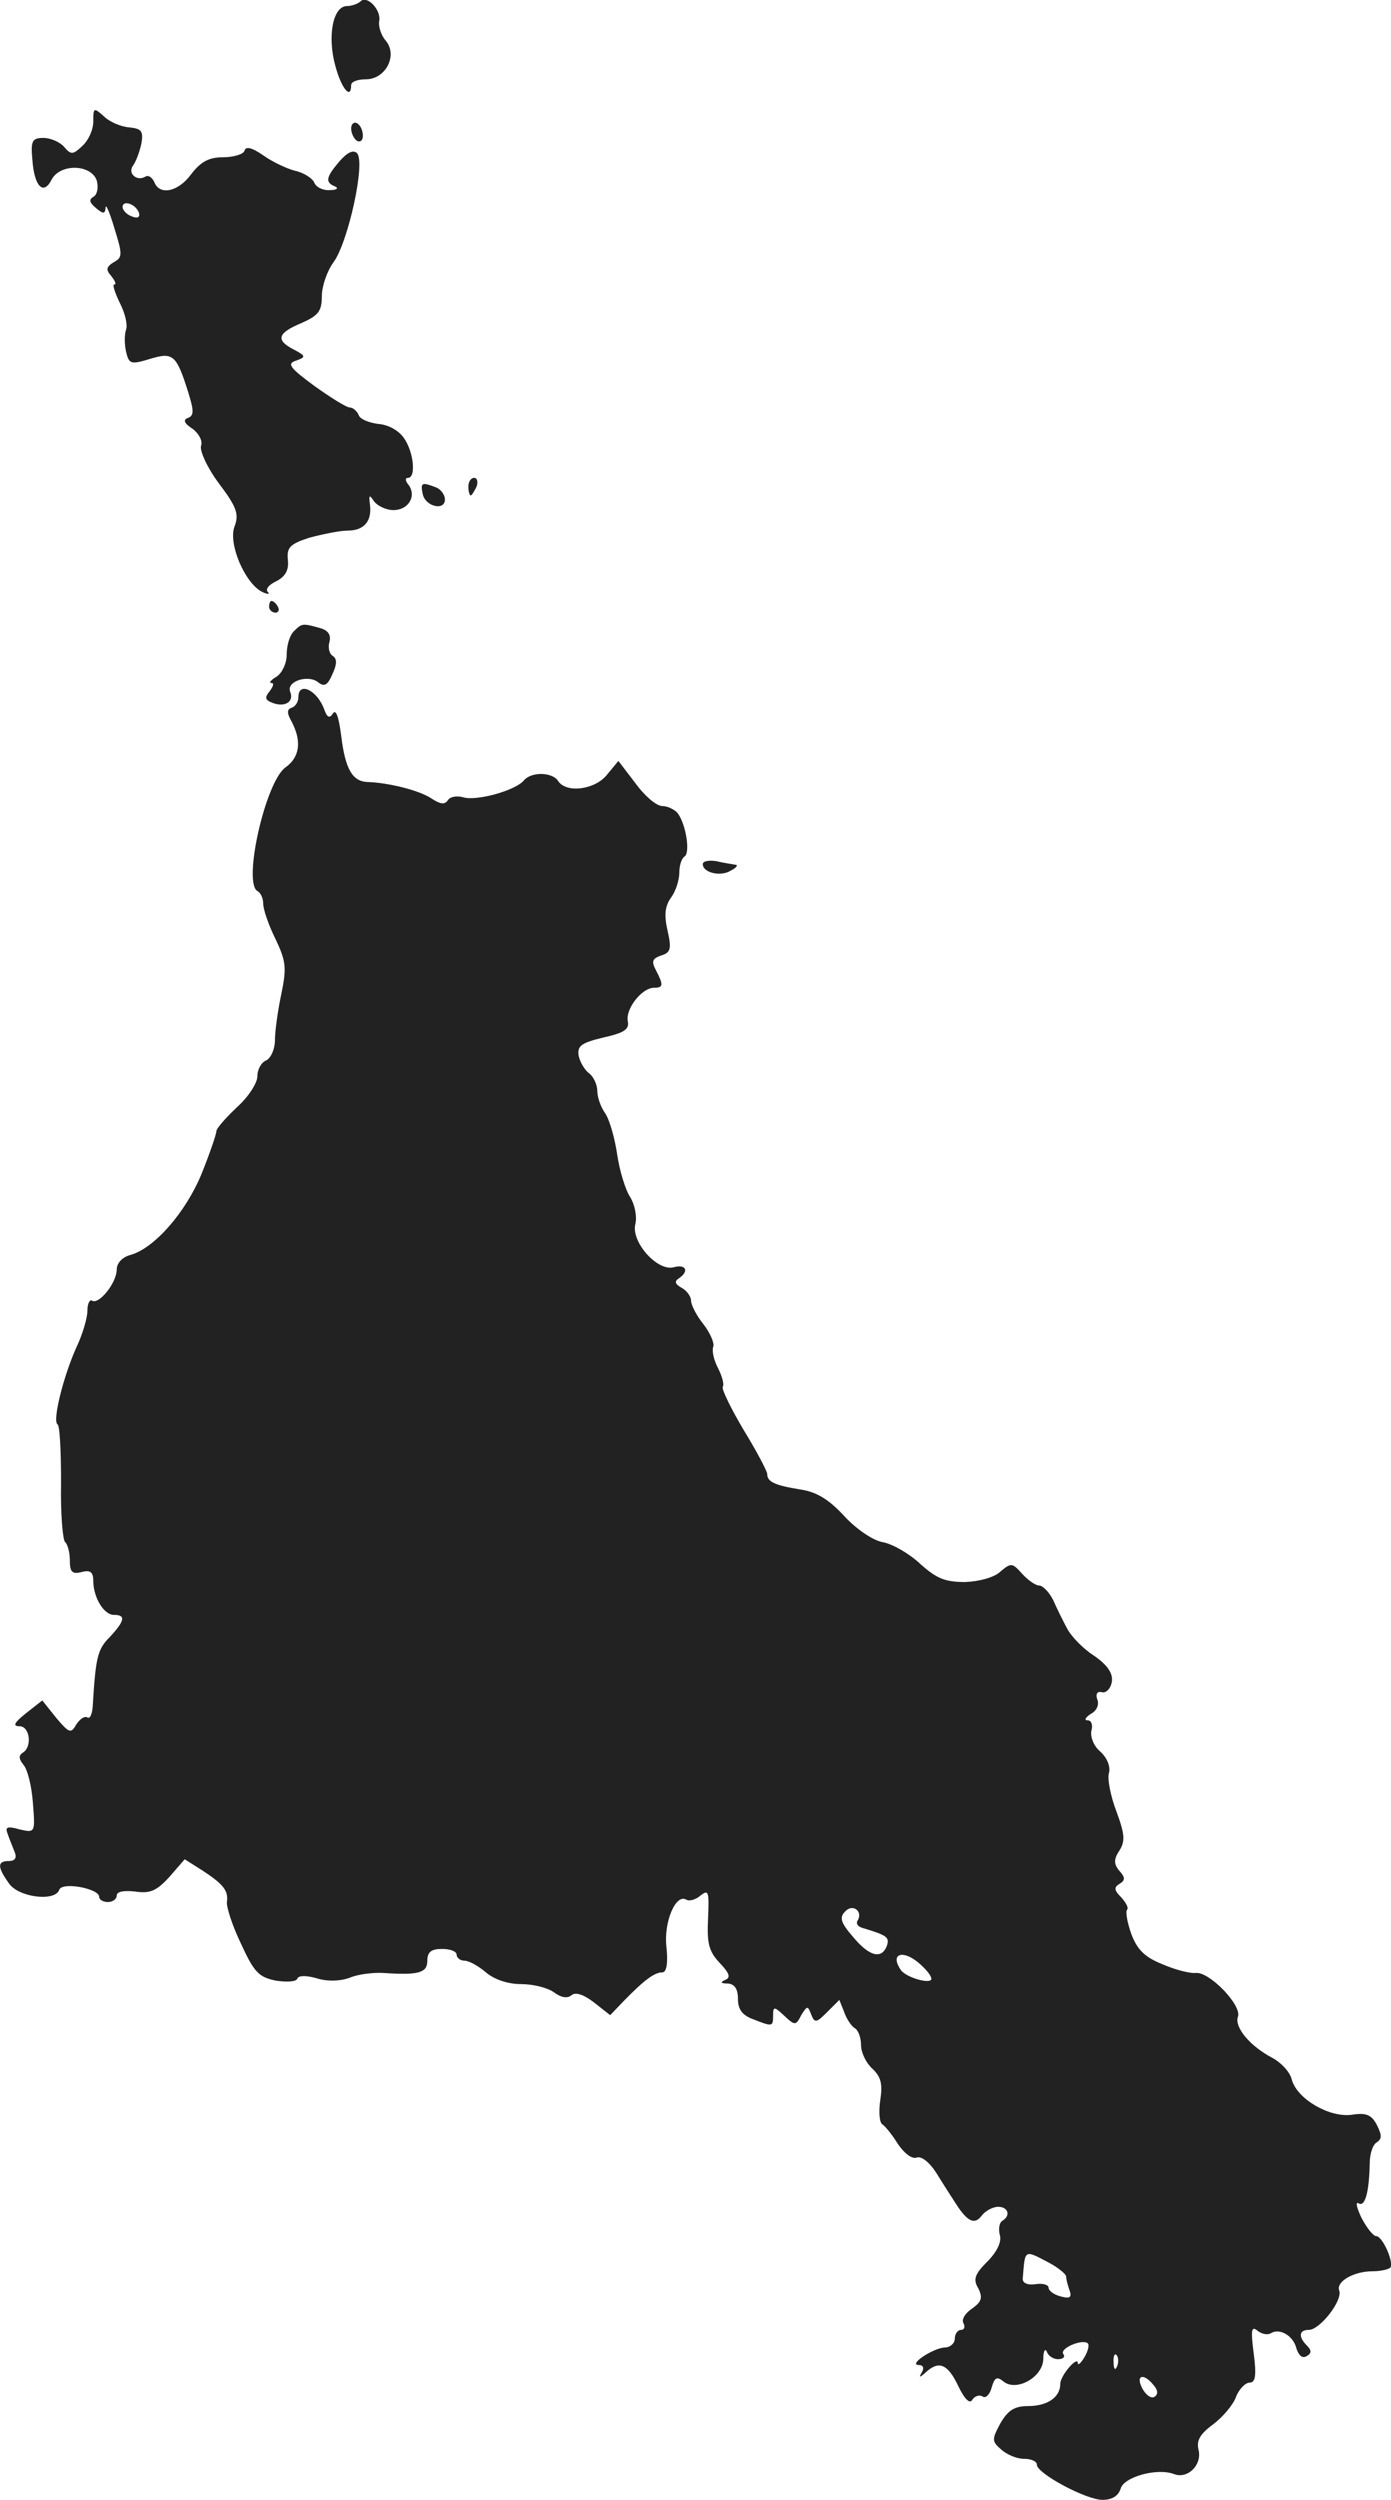 <?xml version="1.0" standalone="no"?>
<!DOCTYPE svg PUBLIC "-//W3C//DTD SVG 20010904//EN"
 "http://www.w3.org/TR/2001/REC-SVG-20010904/DTD/svg10.dtd">
<svg version="1.0" xmlns="http://www.w3.org/2000/svg"
 width="237.346pt" height="426.533pt" viewBox="0 0 237.346 426.533"
 preserveAspectRatio="xMidYMid meet">
<g transform="translate(-875.084,1196.533) scale(0.1,-0.1)"
fill="#222222" stroke="none">
<path d="M9366 11963 c-4 -4 -15 -8 -23 -8 -24 0 -34 -51 -20 -102 10 -38 27
-59 27 -33 0 6 11 10 25 10 34 0 55 41 34 66 -8 9 -13 25 -11 34 3 19 -21 44
-32 33z"/>
<path d="M8910 11758 c0 -14 -8 -32 -19 -42 -16 -15 -19 -15 -31 -1 -7 8 -23
15 -35 15 -19 0 -22 -5 -19 -36 3 -47 19 -63 33 -35 15 28 68 26 77 -2 3 -11
1 -23 -5 -27 -9 -5 -8 -10 4 -20 12 -10 15 -10 16 1 0 8 7 -8 15 -35 14 -45
14 -50 -1 -58 -13 -8 -14 -13 -4 -24 6 -8 9 -14 5 -14 -4 0 1 -14 9 -31 9 -17
14 -38 11 -46 -3 -8 -3 -25 0 -38 5 -21 8 -22 41 -12 39 12 45 7 65 -57 10
-32 10 -40 -1 -44 -8 -3 -6 -9 8 -18 11 -8 18 -21 15 -29 -3 -8 10 -37 30 -64
31 -41 35 -53 27 -74 -11 -29 17 -95 46 -111 10 -5 15 -5 11 -1 -5 5 2 13 15
19 15 8 21 19 19 36 -2 21 3 27 37 38 23 6 52 12 65 12 28 0 42 16 38 45 -2
16 -1 17 7 5 6 -8 21 -15 33 -15 26 0 40 24 26 43 -6 7 -6 12 -1 12 14 0 10
44 -7 68 -9 13 -27 23 -44 24 -15 2 -31 8 -33 15 -3 7 -10 13 -15 13 -6 0 -33
17 -61 37 -42 31 -47 38 -31 43 17 6 17 8 -4 19 -31 16 -28 28 13 45 29 13 35
20 35 46 0 17 9 43 20 58 25 34 55 171 40 186 -6 6 -16 2 -30 -14 -23 -27 -25
-36 -7 -43 6 -3 2 -6 -9 -6 -12 -1 -24 5 -27 13 -3 7 -18 17 -33 20 -15 4 -40
16 -55 27 -19 13 -29 15 -31 7 -2 -6 -19 -11 -37 -11 -24 0 -38 -8 -54 -29
-22 -30 -54 -37 -63 -13 -4 8 -10 12 -15 9 -15 -9 -31 6 -21 19 5 7 11 23 14
37 4 22 0 26 -21 28 -13 1 -33 9 -43 19 -17 15 -18 15 -18 -9z m78 -156 c2 -7
-2 -10 -12 -6 -9 3 -16 11 -16 16 0 13 23 5 28 -10z"/>
<path d="M9350 11746 c0 -8 5 -18 10 -21 6 -3 10 1 10 9 0 8 -4 18 -10 21 -5
3 -10 -1 -10 -9z"/>
<path d="M9550 11135 c0 -8 2 -15 4 -15 2 0 6 7 10 15 3 8 1 15 -4 15 -6 0
-10 -7 -10 -15z"/>
<path d="M9472 11123 c4 -22 38 -30 38 -10 0 8 -7 18 -16 21 -23 9 -26 8 -22
-11z"/>
<path d="M9210 10930 c0 -5 5 -10 11 -10 5 0 7 5 4 10 -3 6 -8 10 -11 10 -2 0
-4 -4 -4 -10z"/>
<path d="M9252 10888 c-7 -7 -12 -24 -12 -40 0 -15 -8 -31 -17 -37 -10 -6 -14
-11 -9 -11 5 0 3 -6 -3 -14 -9 -11 -8 -15 5 -20 21 -8 37 2 30 19 -7 18 31 30
48 16 10 -8 16 -5 24 14 8 17 8 26 1 31 -6 3 -9 14 -6 24 3 12 -2 20 -17 24
-29 8 -30 8 -44 -6z"/>
<path d="M9260 10776 c0 -8 -5 -16 -11 -18 -9 -3 -9 -9 0 -25 17 -33 13 -60
-11 -77 -34 -24 -73 -196 -48 -211 6 -3 10 -13 10 -22 0 -9 9 -36 21 -60 18
-38 19 -49 10 -93 -6 -28 -11 -64 -11 -79 0 -16 -7 -31 -15 -35 -8 -3 -15 -15
-15 -27 0 -12 -16 -36 -35 -53 -19 -18 -35 -36 -35 -41 0 -5 -11 -37 -25 -72
-27 -66 -81 -128 -122 -139 -14 -4 -23 -14 -23 -25 0 -22 -30 -60 -42 -53 -4
3 -8 -5 -8 -17 0 -12 -8 -40 -19 -63 -22 -49 -41 -125 -32 -131 4 -2 6 -47 6
-100 -1 -53 3 -98 7 -101 4 -3 8 -17 8 -31 0 -20 4 -24 20 -20 15 4 20 0 20
-15 0 -28 18 -58 35 -58 21 0 19 -10 -7 -38 -21 -21 -24 -35 -29 -119 -1 -13
-5 -21 -9 -18 -5 3 -13 -3 -19 -12 -9 -16 -12 -15 -34 11 l-24 30 -28 -22
c-20 -16 -23 -22 -11 -22 18 0 22 -35 6 -45 -8 -5 -7 -11 1 -21 7 -8 14 -37
16 -65 4 -51 4 -51 -23 -45 -21 6 -25 4 -20 -8 3 -9 9 -23 12 -31 4 -10 0 -15
-10 -15 -20 0 -20 -10 0 -38 16 -24 79 -32 86 -11 5 14 68 2 68 -12 0 -5 7 -9
15 -9 8 0 15 5 15 11 0 7 12 9 31 7 26 -4 37 1 59 25 l26 30 30 -19 c35 -23
45 -34 42 -54 -1 -8 9 -40 24 -71 22 -48 30 -57 59 -63 19 -3 35 -2 37 3 2 6
15 6 33 1 18 -6 41 -5 57 1 14 6 40 9 57 8 60 -4 75 0 75 21 0 15 7 20 25 20
14 0 25 -4 25 -10 0 -5 6 -10 13 -10 8 0 24 -9 37 -20 14 -12 37 -20 60 -20
20 0 45 -6 56 -14 12 -9 23 -11 30 -5 7 6 21 1 38 -12 l28 -22 23 24 c36 37
53 49 66 49 7 0 10 15 7 43 -5 43 16 92 34 81 5 -3 16 0 24 7 14 11 15 7 13
-39 -2 -42 1 -56 20 -76 17 -18 19 -25 9 -29 -9 -4 -7 -6 5 -6 11 -1 17 -9 17
-26 0 -18 7 -28 26 -35 33 -13 34 -13 34 7 0 15 2 15 19 -1 18 -17 20 -17 29
1 10 16 11 17 17 1 6 -15 9 -14 27 4 l21 21 8 -20 c4 -12 12 -24 18 -28 6 -3
11 -16 11 -29 0 -13 9 -31 19 -40 15 -14 18 -26 14 -53 -3 -19 -2 -38 3 -42 5
-3 18 -19 27 -34 11 -16 24 -26 32 -23 8 3 22 -8 34 -27 11 -18 26 -41 33 -52
20 -31 32 -36 44 -20 6 8 19 15 28 15 17 0 22 -15 7 -24 -5 -3 -7 -14 -4 -25
3 -11 -5 -28 -22 -45 -21 -21 -24 -30 -15 -45 8 -16 6 -23 -11 -35 -12 -8 -18
-19 -14 -25 3 -6 1 -11 -4 -11 -6 0 -11 -7 -11 -15 0 -8 -8 -15 -17 -15 -20
-1 -64 -30 -44 -30 7 0 9 -5 5 -12 -6 -10 -4 -10 7 0 22 20 37 14 55 -24 11
-23 20 -31 24 -23 4 6 12 9 18 5 5 -3 12 4 15 16 5 17 9 19 20 10 22 -18 67 7
68 38 0 14 3 19 6 13 2 -7 11 -13 19 -13 9 0 13 4 9 9 -6 10 33 26 42 18 3 -3
0 -14 -6 -24 -6 -10 -11 -14 -11 -10 0 14 -30 -21 -30 -35 0 -23 -22 -38 -55
-38 -23 0 -34 -7 -47 -29 -15 -28 -15 -31 1 -45 10 -9 27 -16 39 -16 12 0 22
-4 22 -10 0 -15 84 -60 112 -60 17 0 27 7 31 19 5 20 62 36 91 25 23 -9 48 15
42 41 -4 16 2 27 25 44 16 12 34 33 39 47 5 13 16 24 23 24 10 0 12 12 7 50
-5 39 -4 47 6 39 7 -6 17 -8 23 -5 15 10 39 -4 44 -26 4 -12 10 -17 17 -13 9
5 9 10 1 18 -15 15 -14 27 3 27 19 0 58 50 52 67 -6 15 24 33 57 33 13 0 26 3
30 6 7 8 -13 54 -24 54 -5 0 -16 14 -25 31 -8 17 -11 28 -5 25 11 -7 18 19 19
68 0 16 5 32 12 36 9 6 9 12 0 30 -9 17 -18 21 -43 17 -38 -5 -93 27 -102 60
-3 13 -18 29 -33 37 -38 20 -65 52 -59 70 8 19 -49 78 -72 75 -9 -1 -34 5 -57
15 -30 12 -43 25 -53 52 -7 20 -10 38 -7 41 3 3 -2 12 -10 21 -12 12 -13 17
-3 23 10 6 10 11 0 22 -10 12 -10 20 0 35 10 16 9 28 -5 66 -10 26 -16 56 -13
66 3 11 -3 26 -15 37 -11 9 -17 25 -15 35 3 10 0 18 -6 18 -7 0 -4 5 5 11 10
5 15 16 11 25 -3 9 0 14 8 12 7 -2 15 6 17 18 2 14 -7 28 -30 44 -19 12 -39
33 -46 46 -7 13 -18 35 -24 49 -7 14 -18 25 -24 25 -6 0 -19 9 -29 20 -17 19
-19 19 -37 4 -10 -10 -36 -17 -60 -18 -35 0 -49 6 -77 31 -18 17 -47 34 -64
37 -17 3 -46 23 -66 45 -26 28 -47 41 -75 45 -43 7 -56 13 -56 26 0 5 -18 39
-40 75 -22 37 -38 70 -36 74 3 4 -1 18 -8 32 -7 13 -11 30 -8 37 2 6 -6 24
-17 38 -12 15 -21 33 -21 40 0 7 -7 17 -16 22 -11 6 -13 11 -5 16 18 12 13 25
-9 19 -28 -7 -73 44 -65 74 3 13 -1 33 -9 46 -8 12 -18 45 -22 72 -4 28 -13
59 -20 70 -8 11 -14 28 -14 39 0 10 -6 24 -14 30 -8 6 -16 20 -18 31 -2 16 5
21 42 30 36 8 45 14 42 28 -4 21 24 57 45 57 16 0 16 5 3 30 -8 15 -6 20 9 25
16 5 18 11 11 42 -6 26 -5 42 6 57 8 11 14 30 14 43 0 12 4 24 9 27 10 7 2 56
-12 74 -5 6 -17 12 -26 12 -10 0 -30 17 -46 39 l-29 38 -19 -23 c-20 -26 -70
-33 -84 -11 -10 15 -45 16 -58 1 -15 -18 -82 -36 -104 -29 -11 3 -22 1 -26 -5
-5 -8 -13 -7 -28 3 -21 14 -74 27 -109 28 -26 1 -38 22 -45 79 -4 32 -9 46
-14 38 -6 -9 -10 -7 -15 7 -12 33 -44 48 -44 21z m954 -2088 c-3 -5 1 -10 8
-12 43 -13 47 -16 42 -31 -9 -23 -30 -18 -58 16 -21 24 -23 33 -13 43 13 14
31 0 21 -16z m108 -75 c10 -9 18 -19 18 -24 0 -10 -43 2 -52 15 -20 29 5 36
34 9z m218 -508 c17 -9 30 -20 30 -24 0 -5 3 -16 6 -24 4 -12 0 -14 -15 -10
-12 3 -21 10 -21 15 0 5 -10 8 -22 6 -14 -2 -23 2 -22 10 4 50 2 49 44 27z
m117 -177 c-3 -8 -6 -5 -6 6 -1 11 2 17 5 13 3 -3 4 -12 1 -19z m62 -32 c8 -9
8 -16 2 -20 -6 -4 -15 3 -21 14 -12 23 2 27 19 6z"/>
<path d="M9950 10491 c0 -15 31 -22 48 -11 10 5 13 10 7 10 -5 1 -20 3 -32 6
-13 2 -23 0 -23 -5z"/>
</g>
</svg>
